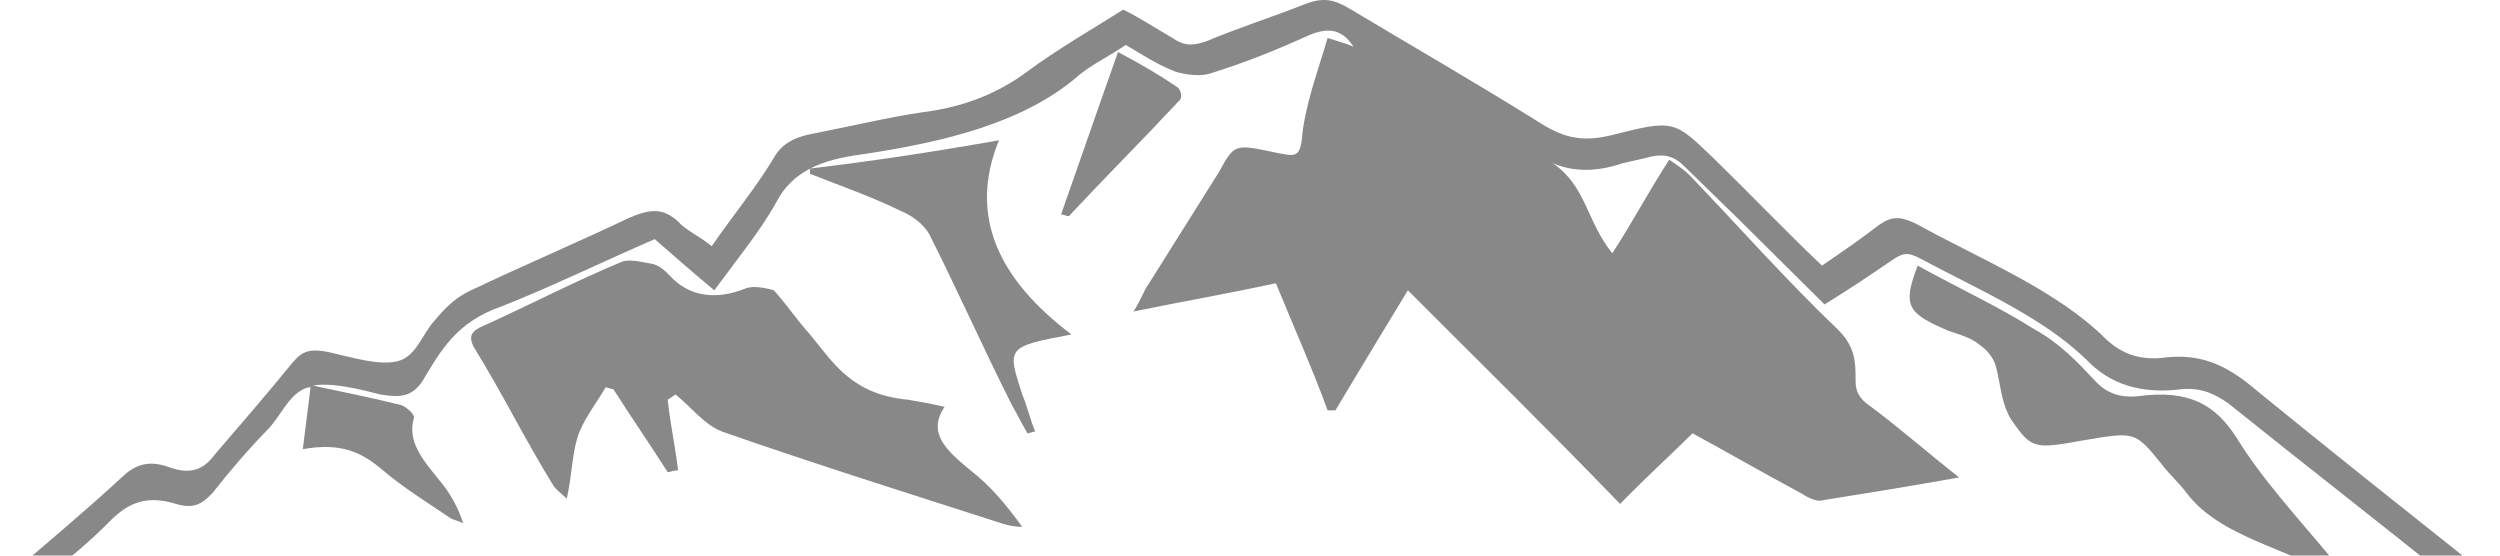 <svg width="540" height="120" viewBox="0 0 540 120" fill="none" xmlns="http://www.w3.org/2000/svg">
<path d="M254.348 18.862C250.435 16.193 246.522 13.905 241.491 11.236C237.019 23.818 233.106 35.257 229.193 46.314C229.752 46.314 230.311 46.696 230.87 46.696C238.696 38.307 247.081 29.919 254.907 21.531C255.466 20.768 254.907 19.243 254.348 18.862Z" fill="#131313" fill-opacity="0.5"/>
<path d="M174.969 36.4C174.969 36.782 174.969 37.163 174.969 37.544C181.677 40.213 188.385 42.501 194.534 45.551C197.329 46.695 199.565 48.602 200.683 50.508C206.832 62.709 212.422 75.292 218.571 87.493C219.689 89.4 220.807 91.687 221.925 93.594C222.484 93.594 223.043 93.212 223.602 93.212C222.484 90.543 221.925 87.874 220.807 85.205C217.453 74.911 217.453 74.911 231.428 72.242C215.776 60.422 209.068 46.695 215.776 30.3C200.683 32.969 187.826 34.875 174.969 36.4Z" fill="#131313" fill-opacity="0.5"/>
<path d="M160.994 62.328C154.286 64.997 148.696 63.853 144.783 59.659C143.665 58.515 142.547 57.372 140.87 56.99C138.634 56.609 135.839 55.846 134.162 56.609C124.099 60.803 114.596 65.76 104.534 70.335C101.739 71.479 101.18 72.623 102.298 74.911C108.447 84.824 113.478 95.119 119.627 105.033C120.186 105.795 120.745 106.177 122.422 107.702C123.54 102.745 123.54 98.551 124.658 94.738C125.776 90.925 128.571 87.493 130.807 83.68C131.366 83.68 131.925 84.062 132.484 84.062C136.398 90.162 140.311 95.882 144.224 101.982C144.783 101.982 145.342 101.601 146.46 101.601C145.901 96.644 144.783 91.688 144.224 86.35C144.783 85.968 145.342 85.587 145.901 85.206C149.255 87.875 152.05 91.688 155.963 93.213C175.528 100.076 196.211 106.558 216.335 113.04C217.453 113.421 219.13 113.802 220.807 113.802C217.453 109.227 214.099 105.033 209.627 101.601C204.596 97.407 200.124 93.594 204.037 87.875C200.683 87.112 198.447 86.731 196.211 86.35C183.913 85.206 180 78.343 174.969 72.242C172.174 69.192 169.938 65.76 167.143 62.71C166.025 62.328 162.671 61.566 160.994 62.328Z" fill="#131313" fill-opacity="0.5"/>
<path d="M450 95.119C461.18 93.213 461.18 93.213 466.77 100.076C468.447 102.364 470.683 104.27 472.36 106.558C479.627 116.09 494.161 118.378 504.782 124.86C505.342 124.478 505.341 124.478 505.9 124.097C505.341 122.953 504.224 121.809 503.665 120.665C496.397 111.896 488.571 103.508 482.981 94.357C478.509 87.493 472.919 84.062 461.739 85.587C457.826 85.968 455.031 84.824 452.795 82.537C448.882 78.343 444.969 74.148 439.379 71.098C431.553 66.141 423.168 62.328 414.224 57.372C410.869 66.141 411.987 67.666 420.932 71.479C423.168 72.242 425.963 73.004 427.64 74.53C429.317 75.673 430.435 77.199 430.994 78.724C432.112 82.537 432.112 86.731 434.348 90.544C438.82 97.026 439.379 97.026 450 95.119Z" fill="#131313" fill-opacity="0.5"/>
<path d="M9.503 124.86C14.534 121.047 19.565 116.853 24.037 112.277C27.95 108.465 31.863 106.939 38.012 108.846C41.925 109.99 43.602 108.846 45.839 106.558C49.752 101.601 53.665 97.026 58.137 92.45C60.932 89.4 62.609 84.825 66.522 83.681H67.081C66.522 88.256 65.963 92.45 65.404 97.026C73.789 95.501 78.261 97.788 82.733 101.601C87.205 105.414 92.236 108.464 97.267 111.896C97.826 112.277 99.503 112.659 100.062 113.04C98.944 109.608 97.267 106.558 95.031 103.889C91.677 99.695 87.764 95.501 89.441 90.163C89.441 89.4 87.764 87.875 86.646 87.494C80.497 85.969 74.907 84.825 67.64 83.299C71.553 82.537 77.702 84.062 82.174 85.206C86.646 85.969 88.882 85.587 91.118 82.537C95.031 76.055 98.385 69.573 108.447 66.141C119.068 61.947 129.13 56.99 141.429 51.653C145.342 55.084 149.255 58.516 154.286 62.71C159.317 55.847 164.348 49.746 167.702 43.645C171.056 37.163 177.205 34.495 186.149 33.351C204.037 30.682 221.366 26.487 233.106 16.193C235.901 13.905 239.814 11.998 243.168 9.711C247.081 11.998 249.876 13.905 253.789 15.43C256.025 16.193 259.379 16.574 261.615 15.811C268.882 13.524 275.59 10.855 282.298 7.804C287.329 5.517 290.124 6.66 292.36 10.092C290.683 9.329 289.006 8.948 286.77 8.186C284.534 15.811 281.739 23.056 281.18 30.3C280.621 34.113 279.503 33.732 275.59 32.969C266.646 31.063 266.646 31.063 263.292 37.163C258.261 45.171 253.23 53.178 248.199 61.185C247.081 62.71 246.522 64.616 244.845 67.285C256.025 64.998 264.969 63.472 275.59 61.185C279.503 70.717 283.416 79.487 286.77 88.638C287.329 88.638 287.888 88.638 288.447 88.638C293.478 80.249 298.509 71.861 304.099 62.71C319.752 78.343 334.845 93.213 349.938 108.846C355.528 103.126 360.559 98.551 365.59 93.594C373.975 98.17 381.242 102.364 389.068 106.558C390.186 107.321 392.422 108.464 393.54 108.083C403.043 106.558 412.547 105.033 423.168 103.126C415.901 97.407 410.311 92.45 404.161 87.875C401.366 85.969 400.807 84.443 400.807 82.156C400.807 78.343 400.807 74.911 396.894 71.098C385.714 60.422 375.652 48.983 365.031 37.926C363.913 36.782 362.795 36.02 360.559 34.495C356.087 41.358 352.733 47.84 348.261 54.703C342.671 47.84 342.671 40.214 335.404 35.257C339.876 37.163 344.907 37.163 350.497 35.257C352.174 34.876 353.851 34.495 355.528 34.113C359.441 32.969 361.677 33.732 363.913 36.02C367.826 39.833 371.739 43.645 375.652 47.458C381.801 53.559 387.95 59.66 394.099 65.76C399.689 62.329 404.161 59.278 408.634 56.228C410.87 54.703 411.988 54.322 414.783 55.847C427.64 62.71 441.056 68.429 450.559 77.58C455.59 82.918 462.298 85.206 471.242 84.062C475.714 83.681 478.509 85.206 481.304 87.112C496.957 99.695 513.168 112.277 528.82 124.86C531.615 127.148 534.969 128.292 540 126.766C538.323 125.622 537.205 124.097 536.087 123.335C519.317 109.99 501.988 96.263 485.217 82.537C480.186 78.724 475.155 76.436 467.888 77.199C462.298 77.961 458.385 76.436 455.031 73.386C444.41 62.71 428.199 56.228 413.665 48.221C410.311 46.696 408.634 46.696 405.839 48.602C401.925 51.653 398.012 54.322 393.54 57.372C385.155 49.365 377.888 41.739 370.062 34.113C361.677 26.106 361.677 25.725 348.261 29.156C342.112 30.682 338.199 29.919 333.168 26.869C319.193 18.099 305.217 10.092 291.242 1.704C287.888 -0.203 285.652 -0.584 281.739 0.941C275.031 3.61 267.764 5.898 260.497 8.948C257.143 10.092 255.466 9.711 253.23 8.186C249.876 6.279 246.522 3.991 242.609 2.085C235.342 6.66 228.075 10.855 221.925 15.43C215.776 20.006 208.509 23.056 199.565 24.2C191.739 25.344 183.913 27.25 176.087 28.775C171.615 29.538 168.82 31.063 167.143 34.113C163.23 40.595 158.199 46.696 153.727 53.178C150.932 50.89 148.137 49.746 146.46 47.84C143.106 44.789 140.311 45.171 135.839 47.077C124.658 52.415 112.919 57.372 101.739 62.71C98.385 64.235 96.149 66.523 93.913 69.192C91.118 72.242 90 76.817 86.087 77.961C82.174 79.105 76.025 77.199 70.994 76.055C67.081 75.292 65.404 75.674 63.168 78.343C57.578 85.206 51.988 91.688 46.398 98.17C44.161 101.22 41.367 102.745 36.335 100.839C31.863 99.314 29.068 100.457 26.273 103.126C18.447 110.371 10.621 116.853 2.236 124.097C1.118 124.86 0.559 125.622 0 126.766C0.559 127.148 1.118 127.529 1.118 127.91C4.472 126.766 7.826 126.004 9.503 124.86Z" fill="#131313" fill-opacity="0.5"/>
</svg>
